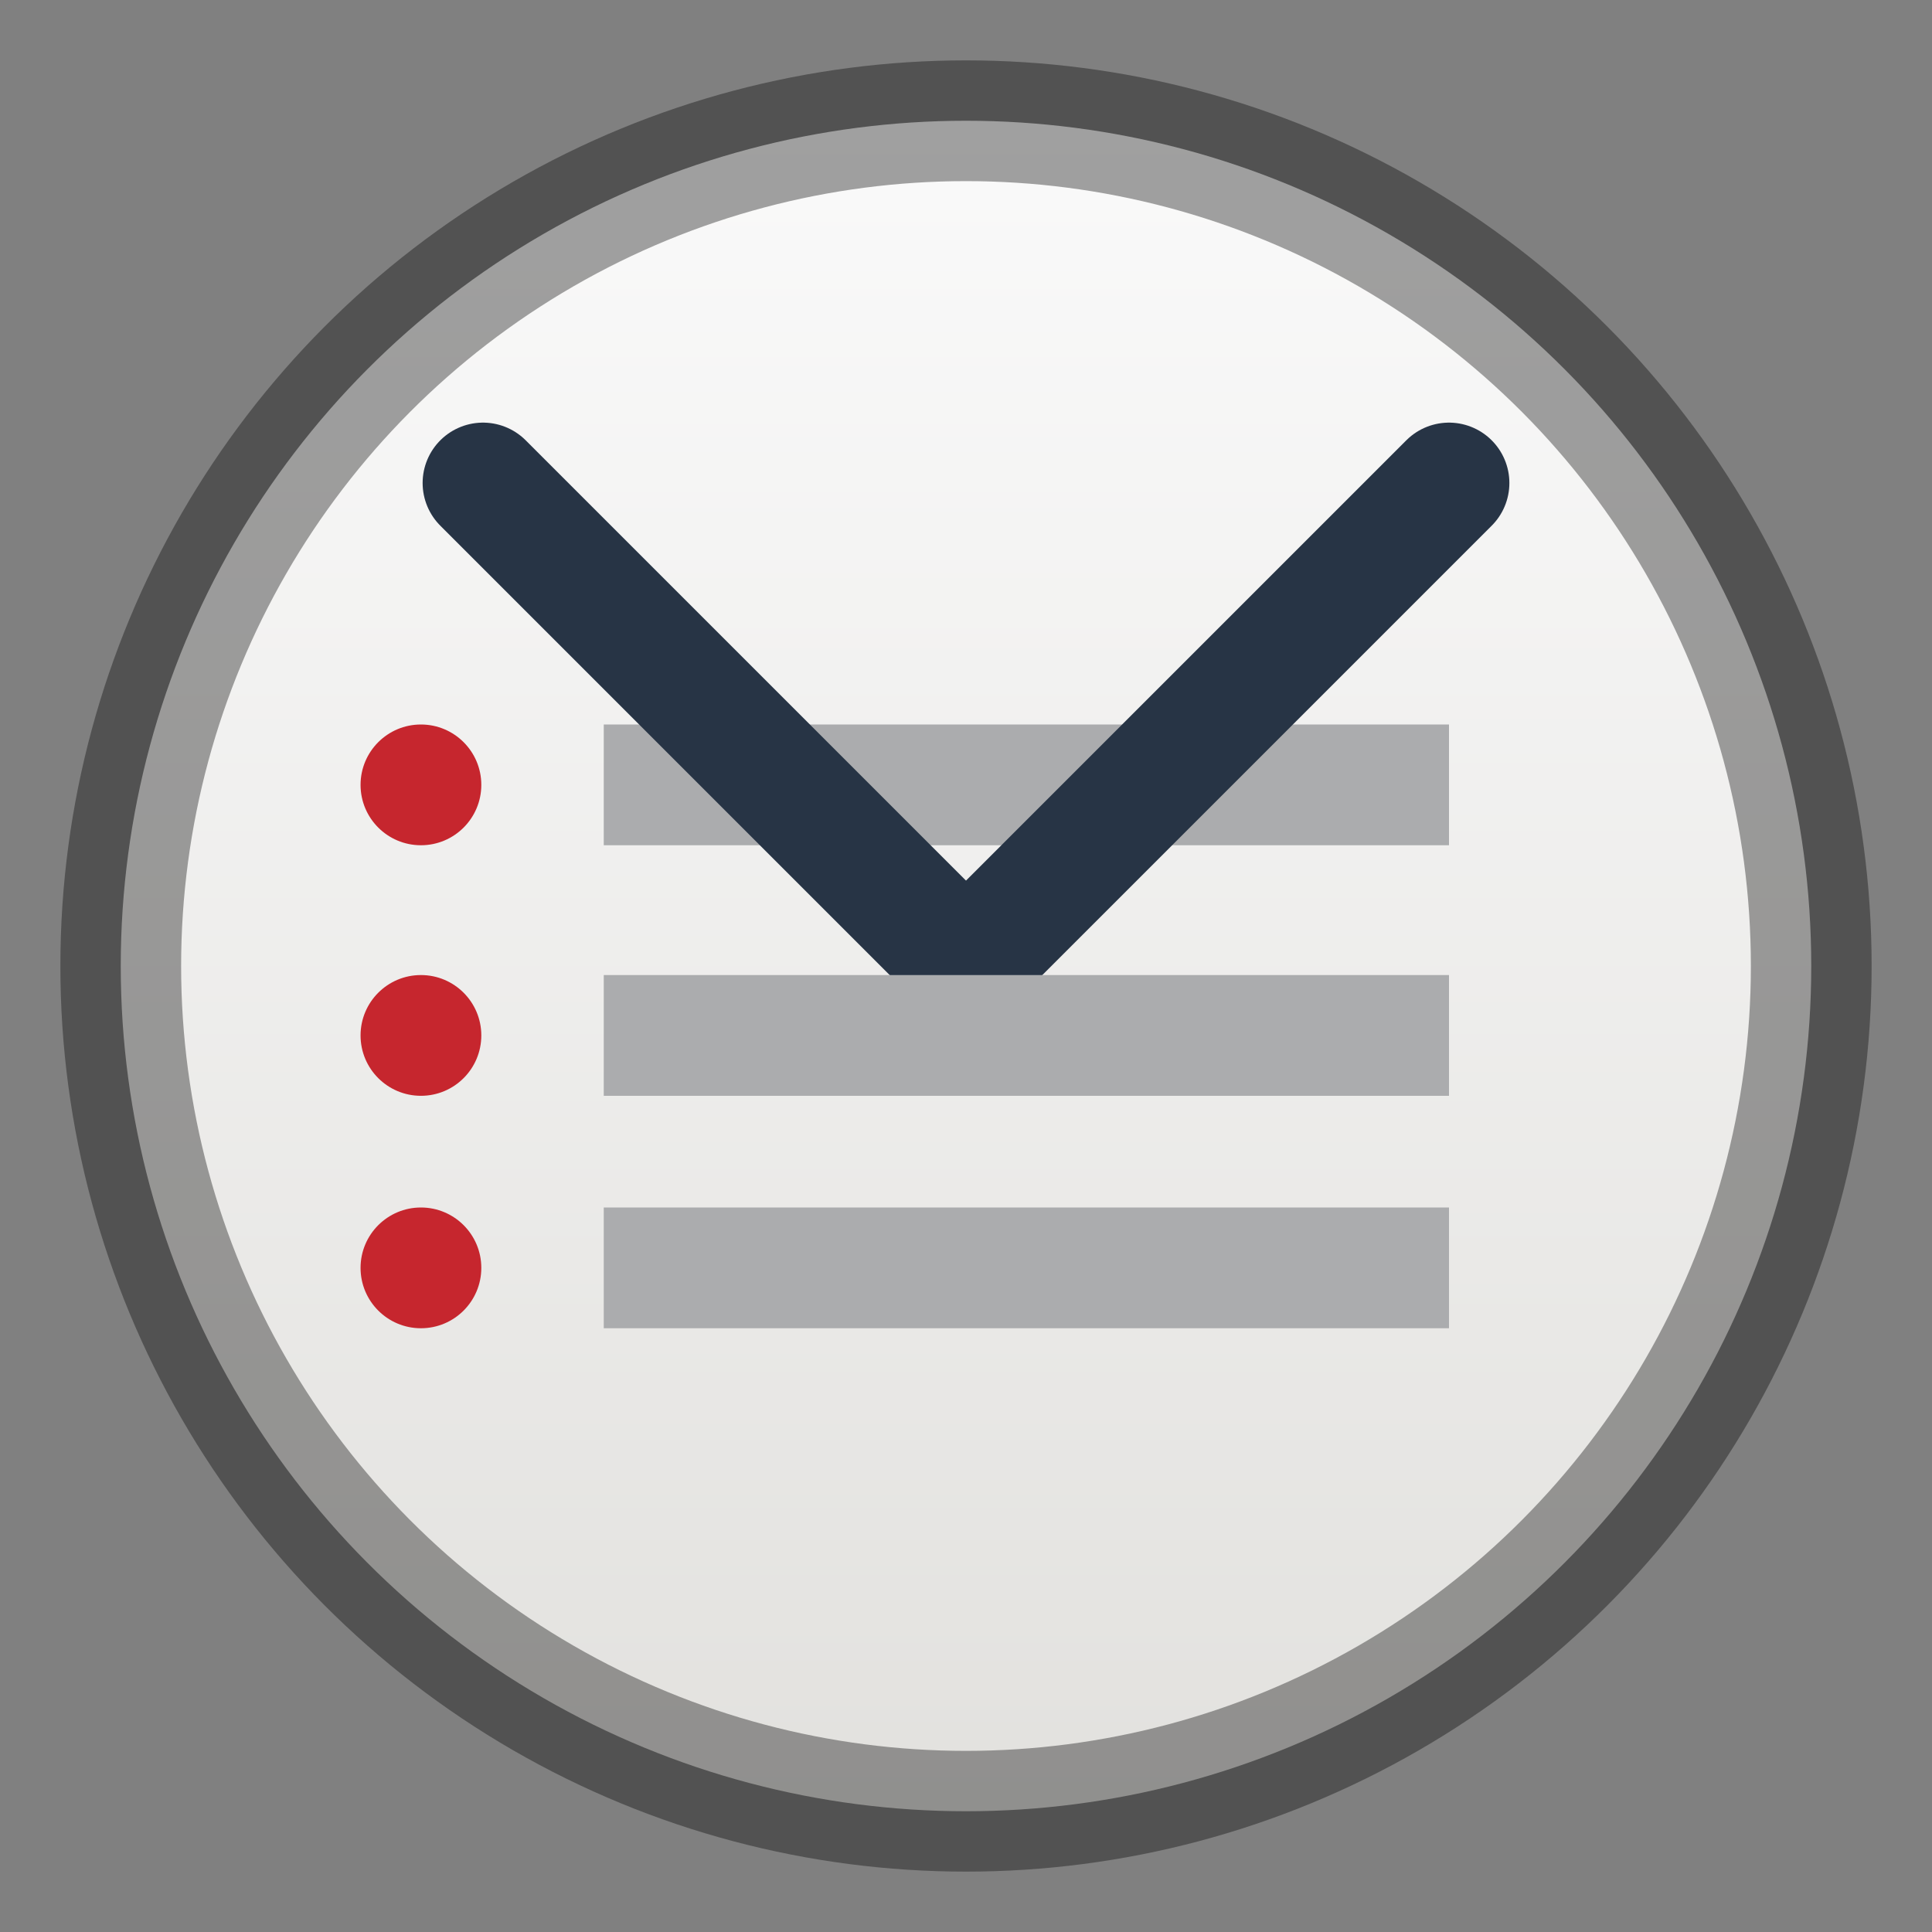 <?xml version="1.0" encoding="UTF-8" standalone="no"?>
<svg
   xmlns:dc="http://purl.org/dc/elements/1.1/"
   xmlns:cc="http://creativecommons.org/ns#"
   xmlns:rdf="http://www.w3.org/1999/02/22-rdf-syntax-ns#"
   xmlns:svg="http://www.w3.org/2000/svg"
   xmlns="http://www.w3.org/2000/svg"
   xmlns:xlink="http://www.w3.org/1999/xlink"
   xmlns:sodipodi="http://sodipodi.sourceforge.net/DTD/sodipodi-0.dtd"
   xmlns:inkscape="http://www.inkscape.org/namespaces/inkscape"
   width="16"
   height="16"
   viewBox="0 0 16 16"
   id="svg2"
   version="1.1"
   inkscape:version="0.92.3 (2405546, 2018-03-11)"
   sodipodi:docname="com.github.lainsce.khronos.svg">
  <rect x="0" y="0" width="16" height="16" fill="#808080" stroke="none"/>
  <sodipodi:namedview
     pagecolor="#ffffff"
     bordercolor="#666666"
     borderopacity="1"
     objecttolerance="10"
     gridtolerance="10"
     guidetolerance="10"
     inkscape:pageopacity="0"
     inkscape:pageshadow="2"
     inkscape:window-width="2560"
     inkscape:window-height="960"
     id="namedview4265"
     showgrid="true"
     showguides="false"
     inkscape:guide-bbox="true"
     inkscape:zoom="11.313708"
     inkscape:cx="23.630002"
     inkscape:cy="2.9778003"
     inkscape:window-x="0"
     inkscape:window-y="30"
     inkscape:window-maximized="1"
     inkscape:current-layer="svg2">
    <inkscape:grid
       type="xygrid"
       id="grid4272" />
    <sodipodi:guide
       position="20,14"
       orientation="0,1"
       id="guide4276"
       inkscape:locked="false" />
    <sodipodi:guide
       position="20,8"
       orientation="0,1"
       id="guide4278"
       inkscape:locked="false" />
  </sodipodi:namedview>
  <defs
     id="defs4">
    <linearGradient
       id="linearGradient1360">
      <stop
         id="stop1352"
         style="stop-color:#64baff;stop-opacity:1"
         offset="0" />
      <stop
         id="stop1354"
         style="stop-color:#64baff;stop-opacity:1"
         offset="0.262" />
      <stop
         id="stop1356"
         style="stop-color:#3689e6;stop-opacity:1"
         offset="0.661" />
      <stop
         id="stop1358"
         style="stop-color:#0d52bf;stop-opacity:1"
         offset="1" />
    </linearGradient>
    <linearGradient
       xlink:href="#linearGradient4251"
       id="linearGradient6948"
       gradientUnits="userSpaceOnUse"
       gradientTransform="matrix(0.133,0,0,0.133,-52.66,-28.469)"
       x1="304"
       y1="98"
       x2="368"
       y2="210" />
    <linearGradient
       id="linearGradient4251">
      <stop
         id="stop4259"
         offset="0"
         style="stop-color:#cccccc;stop-opacity:1" />
      <stop
         style="stop-color:#f4f4f4;stop-opacity:1"
         offset="0.52"
         id="stop6460" />
      <stop
         style="stop-color:#c1c1c1;stop-opacity:1"
         offset="1"
         id="stop4183" />
    </linearGradient>
    <linearGradient
       xlink:href="#linearGradient4140"
       id="linearGradient6944"
       gradientUnits="userSpaceOnUse"
       gradientTransform="matrix(0.138,0,0,0.138,-38.4,-13.267)"
       x1="288"
       y1="106"
       x2="384"
       y2="202" />
    <linearGradient
       id="linearGradient4140">
      <stop
         id="stop4142"
         offset="0"
         style="stop-color:#f9c440;stop-opacity:1" />
      <stop
         style="stop-color:#fff394;stop-opacity:1"
         offset="0.502"
         id="stop5784" />
      <stop
         id="stop4144"
         offset="1"
         style="stop-color:#f9c440;stop-opacity:1" />
    </linearGradient>
    <radialGradient
       spreadMethod="reflect"
       gradientTransform="matrix(0.364,0,1.2499998e-8,0.682,-0.592,-2.352)"
       gradientUnits="userSpaceOnUse"
       xlink:href="#linearGradient3520-6-6-8"
       id="radialGradient4505"
       fy="4.918"
       fx="14"
       r="2"
       cy="4.918"
       cx="14" />
    <linearGradient
       id="linearGradient3520-6-6-8">
      <stop
         offset="0"
         style="stop-color:#ffffff;stop-opacity:1"
         id="stop3522-3-8-0" />
      <stop
         offset="1"
         style="stop-color:#8f8f8f;stop-opacity:1"
         id="stop3524-6-7-1" />
    </linearGradient>
    <radialGradient
       spreadMethod="reflect"
       gradientTransform="matrix(0.364,0,1.2499998e-8,0.682,-0.592,-2.352)"
       gradientUnits="userSpaceOnUse"
       xlink:href="#linearGradient3520-6-6-8"
       id="radialGradient4459"
       fy="4.918"
       fx="14"
       r="2"
       cy="4.918"
       cx="14" />
    <linearGradient
       id="linearGradient3924-4-4-5">
      <stop
         offset="0"
         style="stop-color:#ffffff;stop-opacity:1"
         id="stop3926-0-5-5" />
      <stop
         offset="0.063"
         style="stop-color:#ffffff;stop-opacity:0.235"
         id="stop3928-6-5-8" />
      <stop
         offset="0.951"
         style="stop-color:#ffffff;stop-opacity:0.157"
         id="stop3930-2-2-3" />
      <stop
         offset="1"
         style="stop-color:#ffffff;stop-opacity:0.392"
         id="stop3932-9-8-7" />
    </linearGradient>
    <linearGradient
       id="linearGradient3510-9-7">
      <stop
         offset="0"
         style="stop-color:#000000;stop-opacity:1"
         id="stop3512-9-6" />
      <stop
         offset="1"
         style="stop-color:#000000;stop-opacity:0"
         id="stop3514-9-1" />
    </linearGradient>
    <linearGradient
       gradientTransform="matrix(0.297,0,0,0.297,0.865,0.865)"
       gradientUnits="userSpaceOnUse"
       xlink:href="#linearGradient3924-4-4-5"
       id="linearGradient3047"
       y2="43"
       x2="24"
       y1="5"
       x1="24" />
    <linearGradient
       gradientTransform="matrix(0.35,0,0,0.25,-0.4,2)"
       gradientUnits="userSpaceOnUse"
       xlink:href="#linearGradient3510-9-7"
       id="linearGradient3058"
       y2="19.963"
       x2="23.954"
       y1="15.999"
       x1="23.954" />
    <linearGradient
       gradientTransform="matrix(0.459,0,0,0.459,0.974,0.972)"
       gradientUnits="userSpaceOnUse"
       xlink:href="#linearGradient3924-4-4-5"
       id="linearGradient4125"
       y2="43"
       x2="24"
       y1="5"
       x1="24" />
    <linearGradient
       id="linearGradient4658-0">
      <stop
         offset="0"
         style="stop-color:#fafafa;stop-opacity:1"
         id="stop4660-1" />
      <stop
         offset="1"
         style="stop-color:#e2e1de;stop-opacity:1"
         id="stop4662-0" />
    </linearGradient>
    <linearGradient
       gradientTransform="matrix(0.422,0,0,0.405,1.865,1.178)"
       gradientUnits="userSpaceOnUse"
       xlink:href="#linearGradient4658-0"
       id="linearGradient3268-1"
       y2="48.396"
       x2="25.132"
       y1="15.5"
       x1="25.132" />
    <linearGradient
       gradientTransform="matrix(0.484,0,0,0.173,0.393,4.4)"
       gradientUnits="userSpaceOnUse"
       xlink:href="#linearGradient3510-9-7"
       id="linearGradient3265"
       y2="19.963"
       x2="23.954"
       y1="15.999"
       x1="23.954" />
    <linearGradient
       gradientTransform="matrix(0.345,0,0,0.345,0.945,0.945)"
       gradientUnits="userSpaceOnUse"
       xlink:href="#linearGradient3242-7-3-8-0-4-58-06"
       id="linearGradient3261"
       y2="48.934"
       x2="24.17"
       y1="-12.242"
       x1="24.17" />
    <linearGradient
       gradientTransform="matrix(0.459,0,0,0.459,0.974,0.972)"
       gradientUnits="userSpaceOnUse"
       xlink:href="#linearGradient3924-4-4-5"
       id="linearGradient3192"
       y2="43"
       x2="24"
       y1="5"
       x1="24" />
    <linearGradient
       id="linearGradient3242-7-3-8-0-4-58-06">
      <stop
         offset="0"
         style="stop-color:#cdf87e;stop-opacity:1"
         id="stop3244-5-8-5-6-4-3-8" />
      <stop
         offset="0.262"
         style="stop-color:#a2e34f;stop-opacity:1"
         id="stop3246-9-5-1-5-3-0-7" />
      <stop
         offset="0.661"
         style="stop-color:#68b723;stop-opacity:1"
         id="stop3248-7-2-0-7-5-35-9" />
      <stop
         offset="1"
         style="stop-color:#1d7e0d;stop-opacity:1"
         id="stop3250-8-2-8-5-6-40-4" />
    </linearGradient>
    <linearGradient
       id="linearGradient3702-501-757-1">
      <stop
         offset="0"
         style="stop-color:#181818;stop-opacity:0"
         id="stop2895-2" />
      <stop
         offset="0.5"
         style="stop-color:#181818;stop-opacity:1"
         id="stop2897-89" />
      <stop
         offset="1"
         style="stop-color:#181818;stop-opacity:0"
         id="stop2899-36" />
    </linearGradient>
    <linearGradient
       gradientUnits="userSpaceOnUse"
       xlink:href="#linearGradient3702-501-757-1"
       id="linearGradient3086-8"
       y2="39.999"
       x2="25.058"
       y1="47.028"
       x1="25.058" />
    <linearGradient
       id="linearGradient3688-464-309-7-6">
      <stop
         offset="0"
         style="stop-color:#181818;stop-opacity:1"
         id="stop2889-75" />
      <stop
         offset="1"
         style="stop-color:#181818;stop-opacity:0"
         id="stop2891-4-9" />
    </linearGradient>
    <radialGradient
       gradientTransform="matrix(2.004,0,0,1.4,-20.012,-104.4)"
       gradientUnits="userSpaceOnUse"
       xlink:href="#linearGradient3688-464-309-7-6"
       id="radialGradient3084-4"
       fy="43.5"
       fx="4.993"
       r="2.5"
       cy="43.5"
       cx="4.993" />
    <radialGradient
       gradientTransform="matrix(2.004,0,0,1.4,27.988,-17.4)"
       gradientUnits="userSpaceOnUse"
       xlink:href="#linearGradient3688-464-309-7-6"
       id="radialGradient3082-6"
       fy="43.5"
       fx="4.993"
       r="2.5"
       cy="43.5"
       cx="4.993" />
    <linearGradient
       gradientTransform="matrix(0.459,0,0,0.459,-25.738,0.404)"
       gradientUnits="userSpaceOnUse"
       xlink:href="#linearGradient3924-4-4-5"
       id="linearGradient3145"
       y2="43"
       x2="24"
       y1="5"
       x1="24" />
    <linearGradient
       gradientTransform="matrix(0.236,0,0,0.236,0.436,0.726)"
       gradientUnits="userSpaceOnUse"
       xlink:href="#linearGradient1360"
       id="linearGradient3151"
       y2="48.934"
       x2="24.17"
       y1="-12.242"
       x1="24.17" />
    <linearGradient
       gradientTransform="matrix(0.484,0,0,0.173,-26.319,3.832)"
       gradientUnits="userSpaceOnUse"
       xlink:href="#linearGradient3510-9-7"
       id="linearGradient3155"
       y2="19.963"
       x2="23.954"
       y1="15.999"
       x1="23.954" />
    <linearGradient
       gradientTransform="matrix(0.459,0,0,0.459,-25.738,0.404)"
       gradientUnits="userSpaceOnUse"
       xlink:href="#linearGradient3924-4-4-5"
       id="linearGradient3158"
       y2="43"
       x2="24"
       y1="5"
       x1="24" />
    <linearGradient
       gradientTransform="matrix(0.278,0,0,0.266,1.305,1.099)"
       gradientUnits="userSpaceOnUse"
       xlink:href="#linearGradient4658-0"
       id="linearGradient3161"
       y2="48.396"
       x2="25.132"
       y1="15.5"
       x1="25.132" />
    <linearGradient
       inkscape:collect="always"
       xlink:href="#linearGradient4658-0"
       id="linearGradient902"
       x1="8"
       y1="1"
       x2="8"
       y2="15"
       gradientUnits="userSpaceOnUse" />
  </defs>
  <circle
     style="fill:url(#linearGradient902);fill-opacity:1;stroke:#000000;stroke-opacity:0.363"
     id="path886"
     cx="8"
     cy="8"
     r="7" />
  <rect
     style="fill:#abacae;fill-opacity:1;stroke:none;stroke-width:1;stroke-opacity:0.189"
     id="rect929"
     width="7"
     height="1"
     x="5"
     y="6" />
  <rect
     style="fill:#abacae;fill-opacity:1;stroke:none;stroke-width:1.323;stroke-opacity:0.189"
     id="rect931"
     width="7"
     height="1"
     x="5"
     y="10" />
  <path
     style="fill:none;stroke:#273445;stroke-width:1px;stroke-linecap:round;stroke-linejoin:round;stroke-opacity:1"
     d="M 8,8 12,4 Z"
     id="path935"
     inkscape:connector-curvature="0" />
  <path
     style="fill:none;stroke:#273445;stroke-width:1px;stroke-linecap:round;stroke-linejoin:round;stroke-opacity:1"
     d="M 8,8 4,4 Z"
     id="path935-6"
     inkscape:connector-curvature="0" />
  <circle
     style="fill:#c6262e;fill-opacity:1;stroke:none;stroke-linecap:round;stroke-linejoin:round;stroke-opacity:0.189"
     id="path982"
     cx="3.486"
     cy="6.5"
     r="0.5" />
  <circle
     style="fill:#c6262e;fill-opacity:1;stroke:none;stroke-linecap:round;stroke-linejoin:round;stroke-opacity:0.189"
     id="path984"
     cx="3.486"
     cy="10.5"
     r="0.5" />
  <rect
     style="fill:#abacae;fill-opacity:1;stroke:none;stroke-width:1.323;stroke-opacity:0.189"
     id="rect931-3"
     width="7"
     height="1"
     x="5"
     y="8.075" />
  <circle
     style="fill:#c6262e;fill-opacity:1;stroke:none;stroke-linecap:round;stroke-linejoin:round;stroke-opacity:0.189"
     id="path982-5"
     cx="3.486"
     cy="8.575"
     r="0.5" />
</svg>
